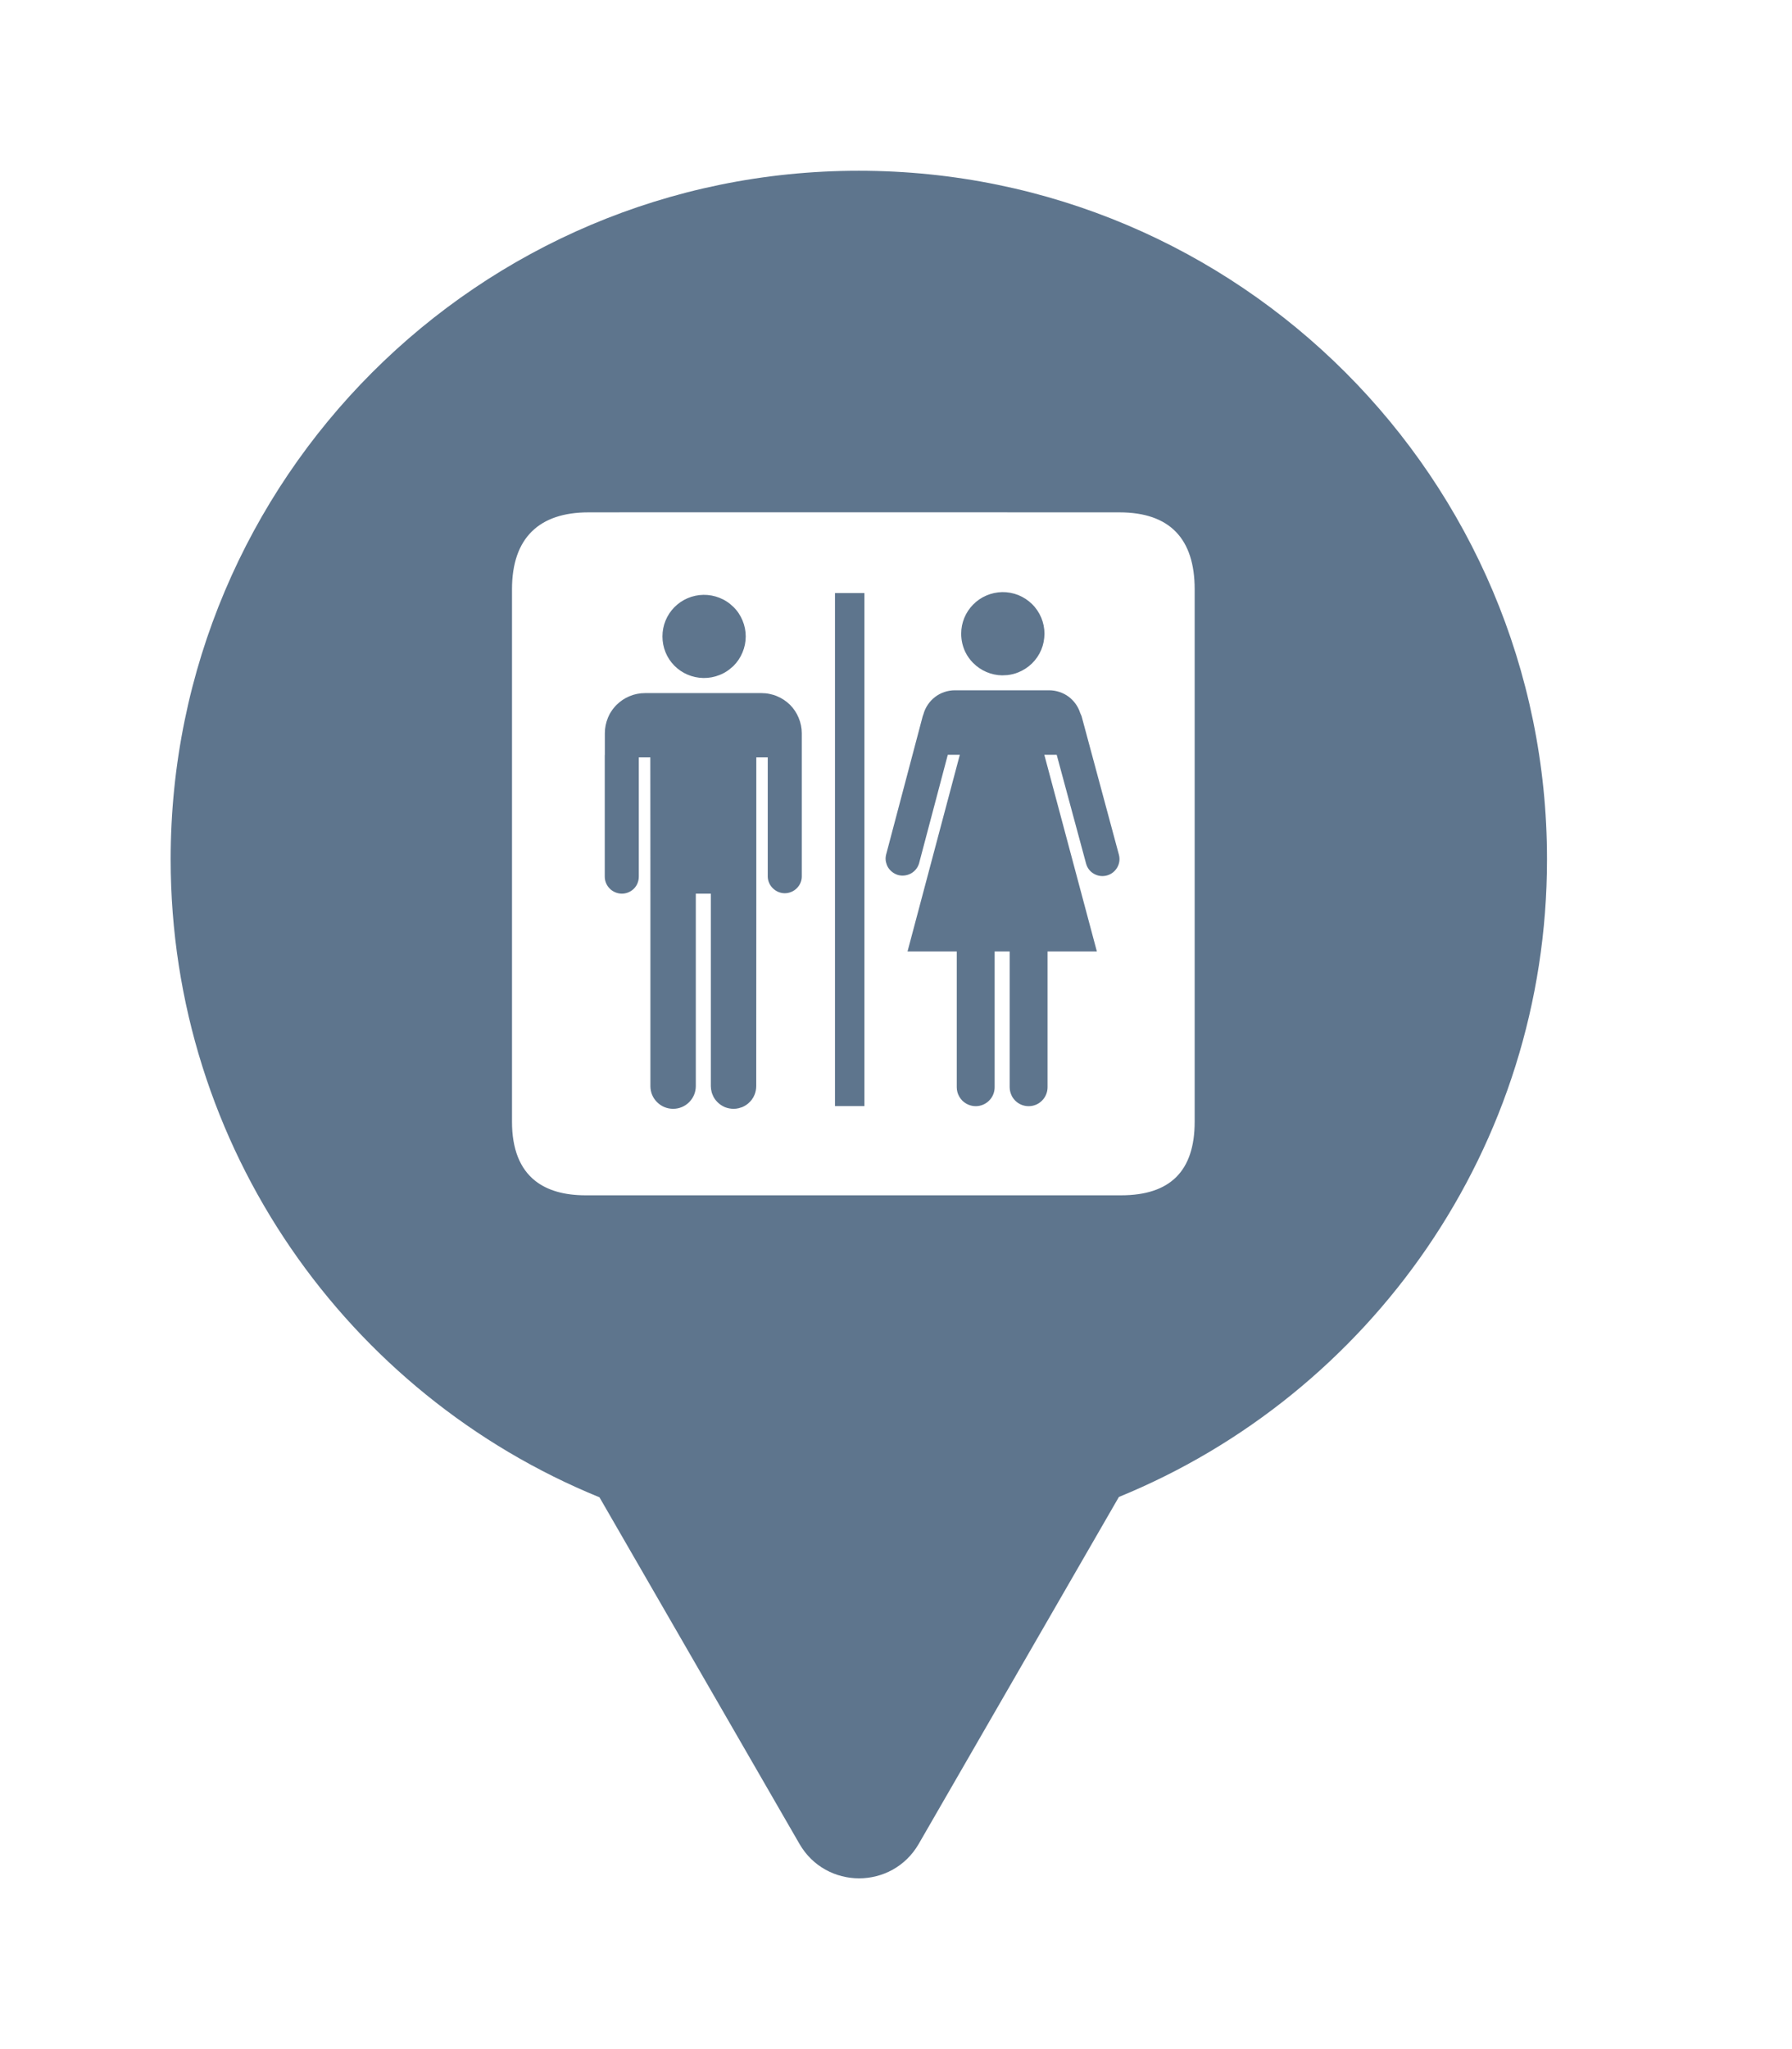 <svg xmlns="http://www.w3.org/2000/svg" viewBox="0 0 21 24" height="24" width="21"><title>toilets.svg</title><rect fill="none" x="0" y="0" width="21" height="24"></rect><path fill="#5e758d" transform="translate(2 2)" d="M11.112 15.533C14.055 14.331 16.129 11.44 16.129 8.064C16.129 3.611 12.519 0 8.064 0C3.61 0 0 3.611 0 8.064C0 11.443 2.078 14.336 5.025 15.537L7.369 19.597C7.68 20.134 8.455 20.134 8.766 19.597L11.112 15.533ZM4.896 4.001C4.895 3.999 11.118 4.001 11.118 4.001C11.71 4.001 12 4.312 12 4.902V11.138C12 11.719 11.71 12 11.137 12H4.863C4.612 12 4.416 11.943 4.274 11.832C4.092 11.689 4 11.456 4 11.138V4.902C4 4.297 4.322 4.001 4.896 4.001ZM9.934 4.97C9.873 4.946 9.809 4.934 9.744 4.935C9.616 4.938 9.494 4.989 9.404 5.081C9.314 5.172 9.264 5.294 9.264 5.422C9.264 5.498 9.281 5.572 9.313 5.638C9.336 5.684 9.366 5.727 9.403 5.764C9.493 5.855 9.615 5.908 9.743 5.91L9.805 5.907C9.849 5.902 9.892 5.892 9.933 5.875C9.993 5.851 10.048 5.815 10.094 5.77C10.14 5.725 10.177 5.671 10.202 5.611C10.227 5.552 10.239 5.488 10.24 5.423C10.24 5.358 10.227 5.294 10.202 5.234C10.177 5.175 10.141 5.121 10.094 5.075C10.048 5.03 9.993 4.994 9.934 4.97ZM6.432 5.002C6.372 4.978 6.308 4.966 6.243 4.967C6.115 4.969 5.993 5.021 5.903 5.112C5.813 5.203 5.763 5.326 5.763 5.454C5.763 5.582 5.812 5.705 5.902 5.796C5.992 5.887 6.114 5.939 6.243 5.941C6.308 5.942 6.372 5.93 6.432 5.906C6.474 5.89 6.512 5.868 6.547 5.841L6.593 5.802C6.64 5.756 6.676 5.702 6.701 5.642C6.726 5.583 6.739 5.519 6.739 5.454C6.739 5.389 6.726 5.325 6.701 5.266C6.676 5.206 6.64 5.152 6.593 5.107C6.569 5.084 6.544 5.063 6.517 5.046C6.49 5.028 6.462 5.014 6.432 5.002ZM7.336 8.405C7.373 8.369 7.396 8.319 7.396 8.267V6.85L7.396 6.833V6.587C7.396 6.525 7.383 6.464 7.359 6.407C7.336 6.351 7.302 6.299 7.258 6.255C7.214 6.212 7.162 6.177 7.105 6.154C7.078 6.142 7.049 6.134 7.02 6.128C6.988 6.121 6.957 6.118 6.926 6.118H5.558C5.496 6.118 5.435 6.13 5.378 6.154C5.321 6.177 5.27 6.212 5.226 6.255C5.202 6.279 5.181 6.305 5.163 6.333C5.147 6.356 5.135 6.381 5.124 6.407C5.101 6.464 5.088 6.525 5.088 6.587V6.833L5.087 6.85V8.267C5.087 8.32 5.108 8.371 5.146 8.408C5.164 8.427 5.187 8.441 5.21 8.451C5.234 8.461 5.261 8.467 5.287 8.467C5.34 8.467 5.391 8.446 5.429 8.408C5.466 8.371 5.486 8.32 5.486 8.267V6.871H5.621L5.622 8.467V10.721C5.622 10.792 5.649 10.859 5.7 10.909C5.75 10.959 5.817 10.987 5.888 10.987C5.959 10.987 6.026 10.959 6.076 10.909C6.126 10.859 6.154 10.792 6.154 10.721V8.467H6.33V10.721L6.333 10.759C6.336 10.781 6.342 10.803 6.351 10.823C6.363 10.855 6.383 10.884 6.408 10.909C6.433 10.934 6.462 10.953 6.494 10.967C6.526 10.98 6.562 10.987 6.596 10.987C6.616 10.987 6.637 10.985 6.656 10.98L6.698 10.967C6.73 10.953 6.76 10.934 6.784 10.909C6.802 10.892 6.816 10.873 6.828 10.852L6.842 10.823C6.855 10.791 6.862 10.756 6.862 10.721L6.863 8.467V6.871H6.997V8.267C6.998 8.319 7.02 8.369 7.058 8.405C7.095 8.441 7.145 8.462 7.196 8.462C7.249 8.462 7.299 8.441 7.336 8.405ZM7.785 10.955H8.13V4.946H7.785V10.955ZM10.819 8.234C10.865 8.261 10.92 8.268 10.971 8.254C11.023 8.24 11.065 8.207 11.092 8.161C11.119 8.115 11.126 8.061 11.112 8.01L10.675 6.389L10.657 6.347C10.639 6.291 10.607 6.239 10.565 6.197C10.552 6.183 10.536 6.17 10.52 6.158C10.455 6.111 10.377 6.086 10.296 6.085H9.188C9.104 6.086 9.023 6.113 8.957 6.164C8.891 6.215 8.843 6.286 8.821 6.367L8.813 6.389L8.384 8.01C8.377 8.038 8.376 8.067 8.382 8.095C8.387 8.117 8.395 8.139 8.406 8.158C8.434 8.203 8.477 8.235 8.526 8.249C8.576 8.262 8.63 8.255 8.676 8.23C8.721 8.205 8.755 8.163 8.77 8.113L9.107 6.84H9.248L8.635 9.144H9.212V10.734C9.212 10.773 9.222 10.81 9.241 10.843C9.251 10.86 9.263 10.877 9.277 10.891C9.319 10.932 9.375 10.956 9.435 10.956C9.493 10.956 9.55 10.932 9.591 10.891C9.633 10.849 9.656 10.793 9.656 10.734V9.144H9.832V10.734C9.832 10.773 9.843 10.81 9.861 10.844C9.871 10.861 9.883 10.877 9.897 10.891C9.939 10.933 9.995 10.956 10.055 10.956C10.113 10.956 10.17 10.933 10.211 10.891C10.253 10.849 10.276 10.793 10.276 10.734V9.144H10.854L10.238 6.84H10.383L10.727 8.113C10.74 8.164 10.773 8.208 10.819 8.234Z"></path></svg>